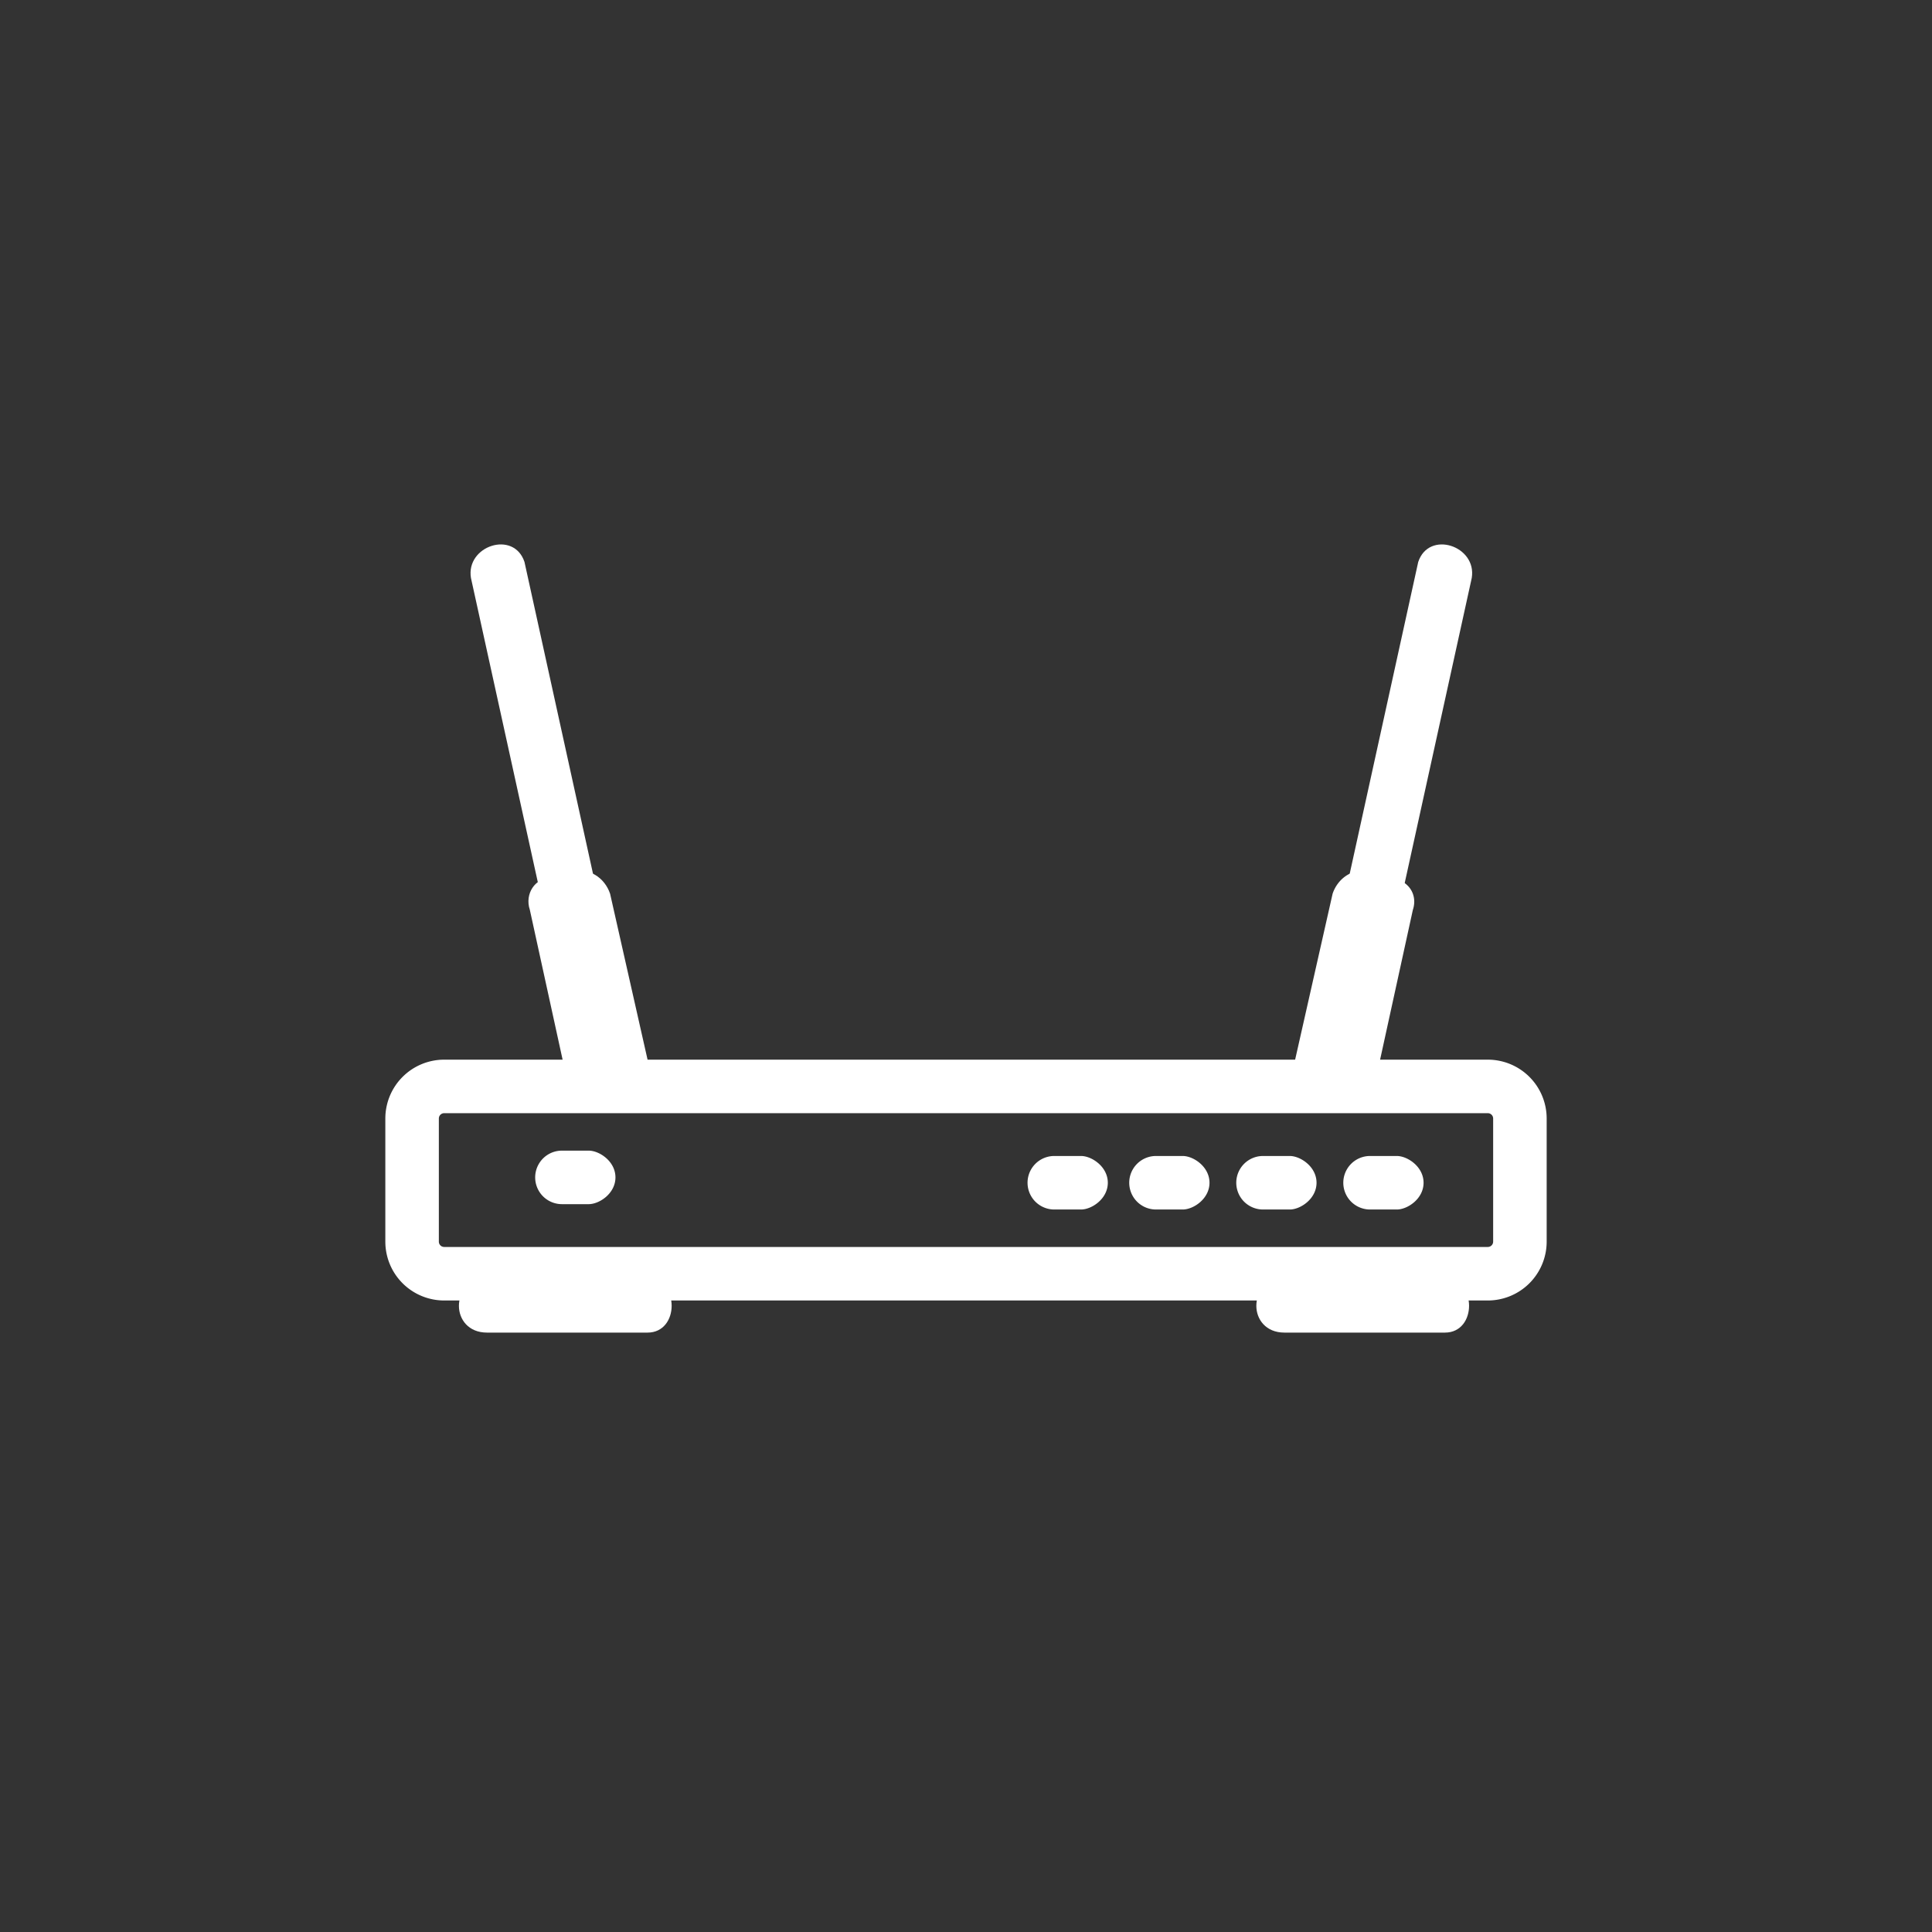 <svg xmlns="http://www.w3.org/2000/svg" width="361" height="361"><rect width="100%" height="100%" fill="#333333" stroke="none"/><path d="M284 232a6 6 0 0 1-6 6H83a6 6 0 0 1-6-6v-23a6 6 0 0 1 6-6h195a6 6 0 0 1 6 6v23z" fill="none" stroke="#fff" stroke-width="10"/><path d="M91 249h30c6 0 6-10 0-10H91c-7 0-7 10 0 10zm149 0h30c6 0 6-10 0-10h-30c-7 0-7 10 0 10zM88 108l20 91c1 6 11 4 10-3l-20-91c-2-6-11-3-10 3z" fill="#fff"/><path d="M121 198c0 3-2 6-5 7l-3 1c-4 0-7-1-7-4l-7-32c-1-3 1-6 4-6l4-1c3-1 6 1 7 4l7 31zm144-93l-20 91c-1 7 8 9 10 3l20-91c1-6-8-9-10-3z" fill="#fff"/><path d="M242 198c-1 3 1 6 5 7l3 1c3 0 6-1 7-4l7-32c1-3-1-6-5-6l-3-1c-3-1-6 1-7 4l-7 31zm-137 27h5c2 0 5-2 5-5s-3-5-5-5h-5a5 5 0 0 0 0 10zm92 1h5c2 0 5-2 5-5s-3-5-5-5h-5a5 5 0 0 0 0 10zm19 0h5c2 0 5-2 5-5s-3-5-5-5h-5a5 5 0 0 0 0 10zm20 0h5c2 0 5-2 5-5s-3-5-5-5h-5a5 5 0 0 0 0 10zm20 0h5c2 0 5-2 5-5s-3-5-5-5h-5a5 5 0 0 0 0 10z" fill="#fff"/></svg>